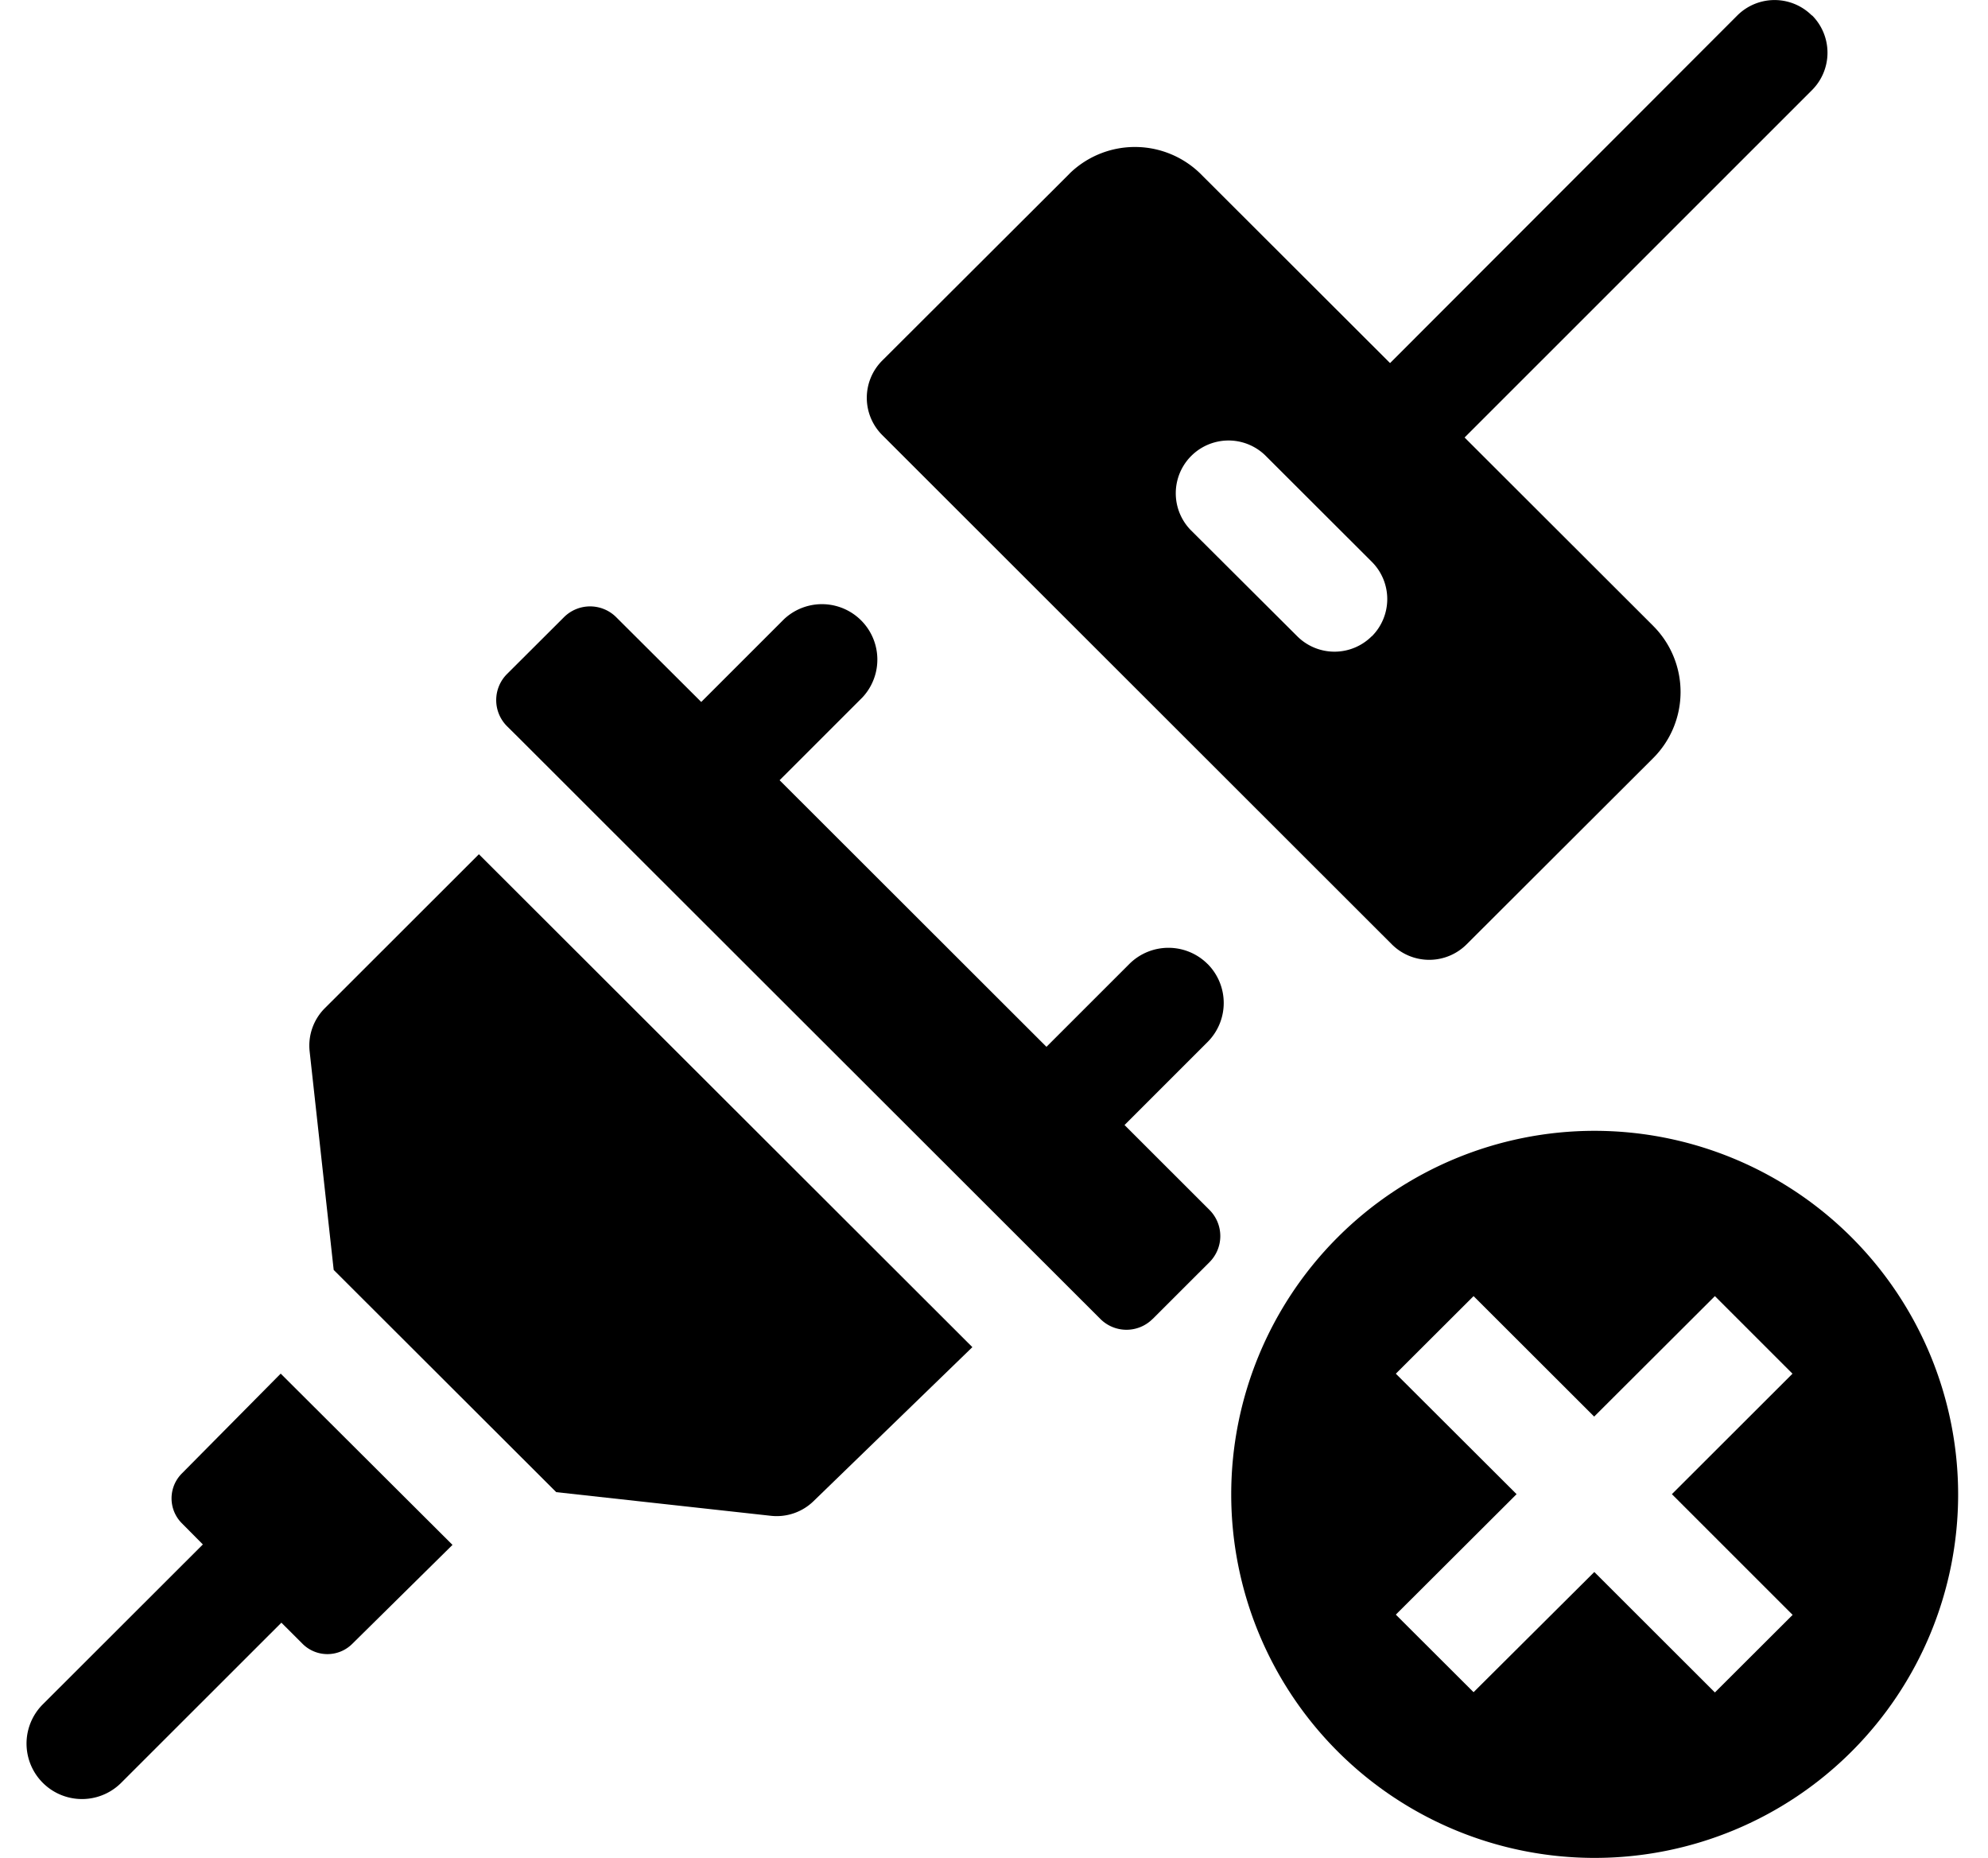 <svg xmlns="http://www.w3.org/2000/svg" xmlns:xlink="http://www.w3.org/1999/xlink" width="137" height="128" viewBox="0 0 137 128">
  <defs>
    <clipPath id="clip-path">
      <rect id="Rectangle_18563" data-name="Rectangle 18563" width="137" height="128" transform="translate(263 498)"/>
    </clipPath>
  </defs>
  <g id="not_connected_black" transform="translate(-263 -498)" clip-path="url(#clip-path)">
    <path id="Path_23674" data-name="Path 23674" d="M1104.34,1.065a3.637,3.637,0,0,0-5.136,0l-23.93,23.951L1062.347,12.11a6.456,6.456,0,0,0-9.121-.19l-.09.094-12.856,12.827a3.626,3.626,0,0,0,0,5.136L1075.4,65.067a3.645,3.645,0,0,0,5.146,0L1093.4,52.239a6.441,6.441,0,0,0,.01-9.113s-.01-.008-.01-.012L1080.41,30.143,1104.36,6.2a3.644,3.644,0,0,0,0-5.136Zm-30.328,42.771a3.633,3.633,0,0,1-5.136,0l-7.359-7.335a3.636,3.636,0,0,1,5.146-5.136l7.359,7.348a3.628,3.628,0,0,1,0,5.123Z" transform="translate(-716.48 498)"/>
    <path id="Path_23675" data-name="Path 23675" d="M630.173,770.485a3.818,3.818,0,0,0-5.395,0l0,0-5.709,5.706-18.39-18.368,5.708-5.705a3.818,3.818,0,0,0-5.4-5.393l-5.708,5.706-5.86-5.84a2.548,2.548,0,0,0-3.6,0L581.9,750.5a2.542,2.542,0,0,0-.013,3.594.145.145,0,0,0,.013.013c.987.978-.131-.139,7.126,7.113l33.758,33.72a2.545,2.545,0,0,0,3.6,0l.005,0,3.915-3.911a2.547,2.547,0,0,0,0-3.6l-5.855-5.849,5.708-5.705a3.806,3.806,0,0,0,.021-5.388C630.177,770.485,630.173,770.485,630.173,770.485Z" transform="translate(-283.954 -206.067)"/>
    <path id="Path_23676" data-name="Path 23676" d="M10.694,1705.65a2.427,2.427,0,0,0,0,3.41l1.458,1.47L1.118,1721.55a3.821,3.821,0,0,0,5.408,5.4l11.038-11.03,1.462,1.46a2.426,2.426,0,0,0,3.42,0l6.909-6.82-11.839-11.8Z" transform="translate(264.828 -1106.12)"/>
    <path id="Path_23677" data-name="Path 23677" d="M350.822,1067.02a3.644,3.644,0,0,0-1.044,2.97l1.658,15.06,15.336,15.31,14.793,1.63a3.642,3.642,0,0,0,2.929-1l10.955-10.62-34.006-33.96Z" transform="translate(-65.44 -499.554)"/>
    <path id="Path_23678" data-name="Path 23678" d="M1079.138,938.154A25.047,25.047,0,1,0,1104.21,963.2,25.068,25.068,0,0,0,1079.138,938.154Zm13.667,33.35-5.357,5.345-8.31-8.3-8.321,8.282-5.357-5.344,8.321-8.3-8.321-8.3,5.357-5.345,8.311,8.3,8.32-8.3,5.347,5.345-8.311,8.3Z" transform="translate(-706.268 -362.242)"/>
  </g>
</svg>
